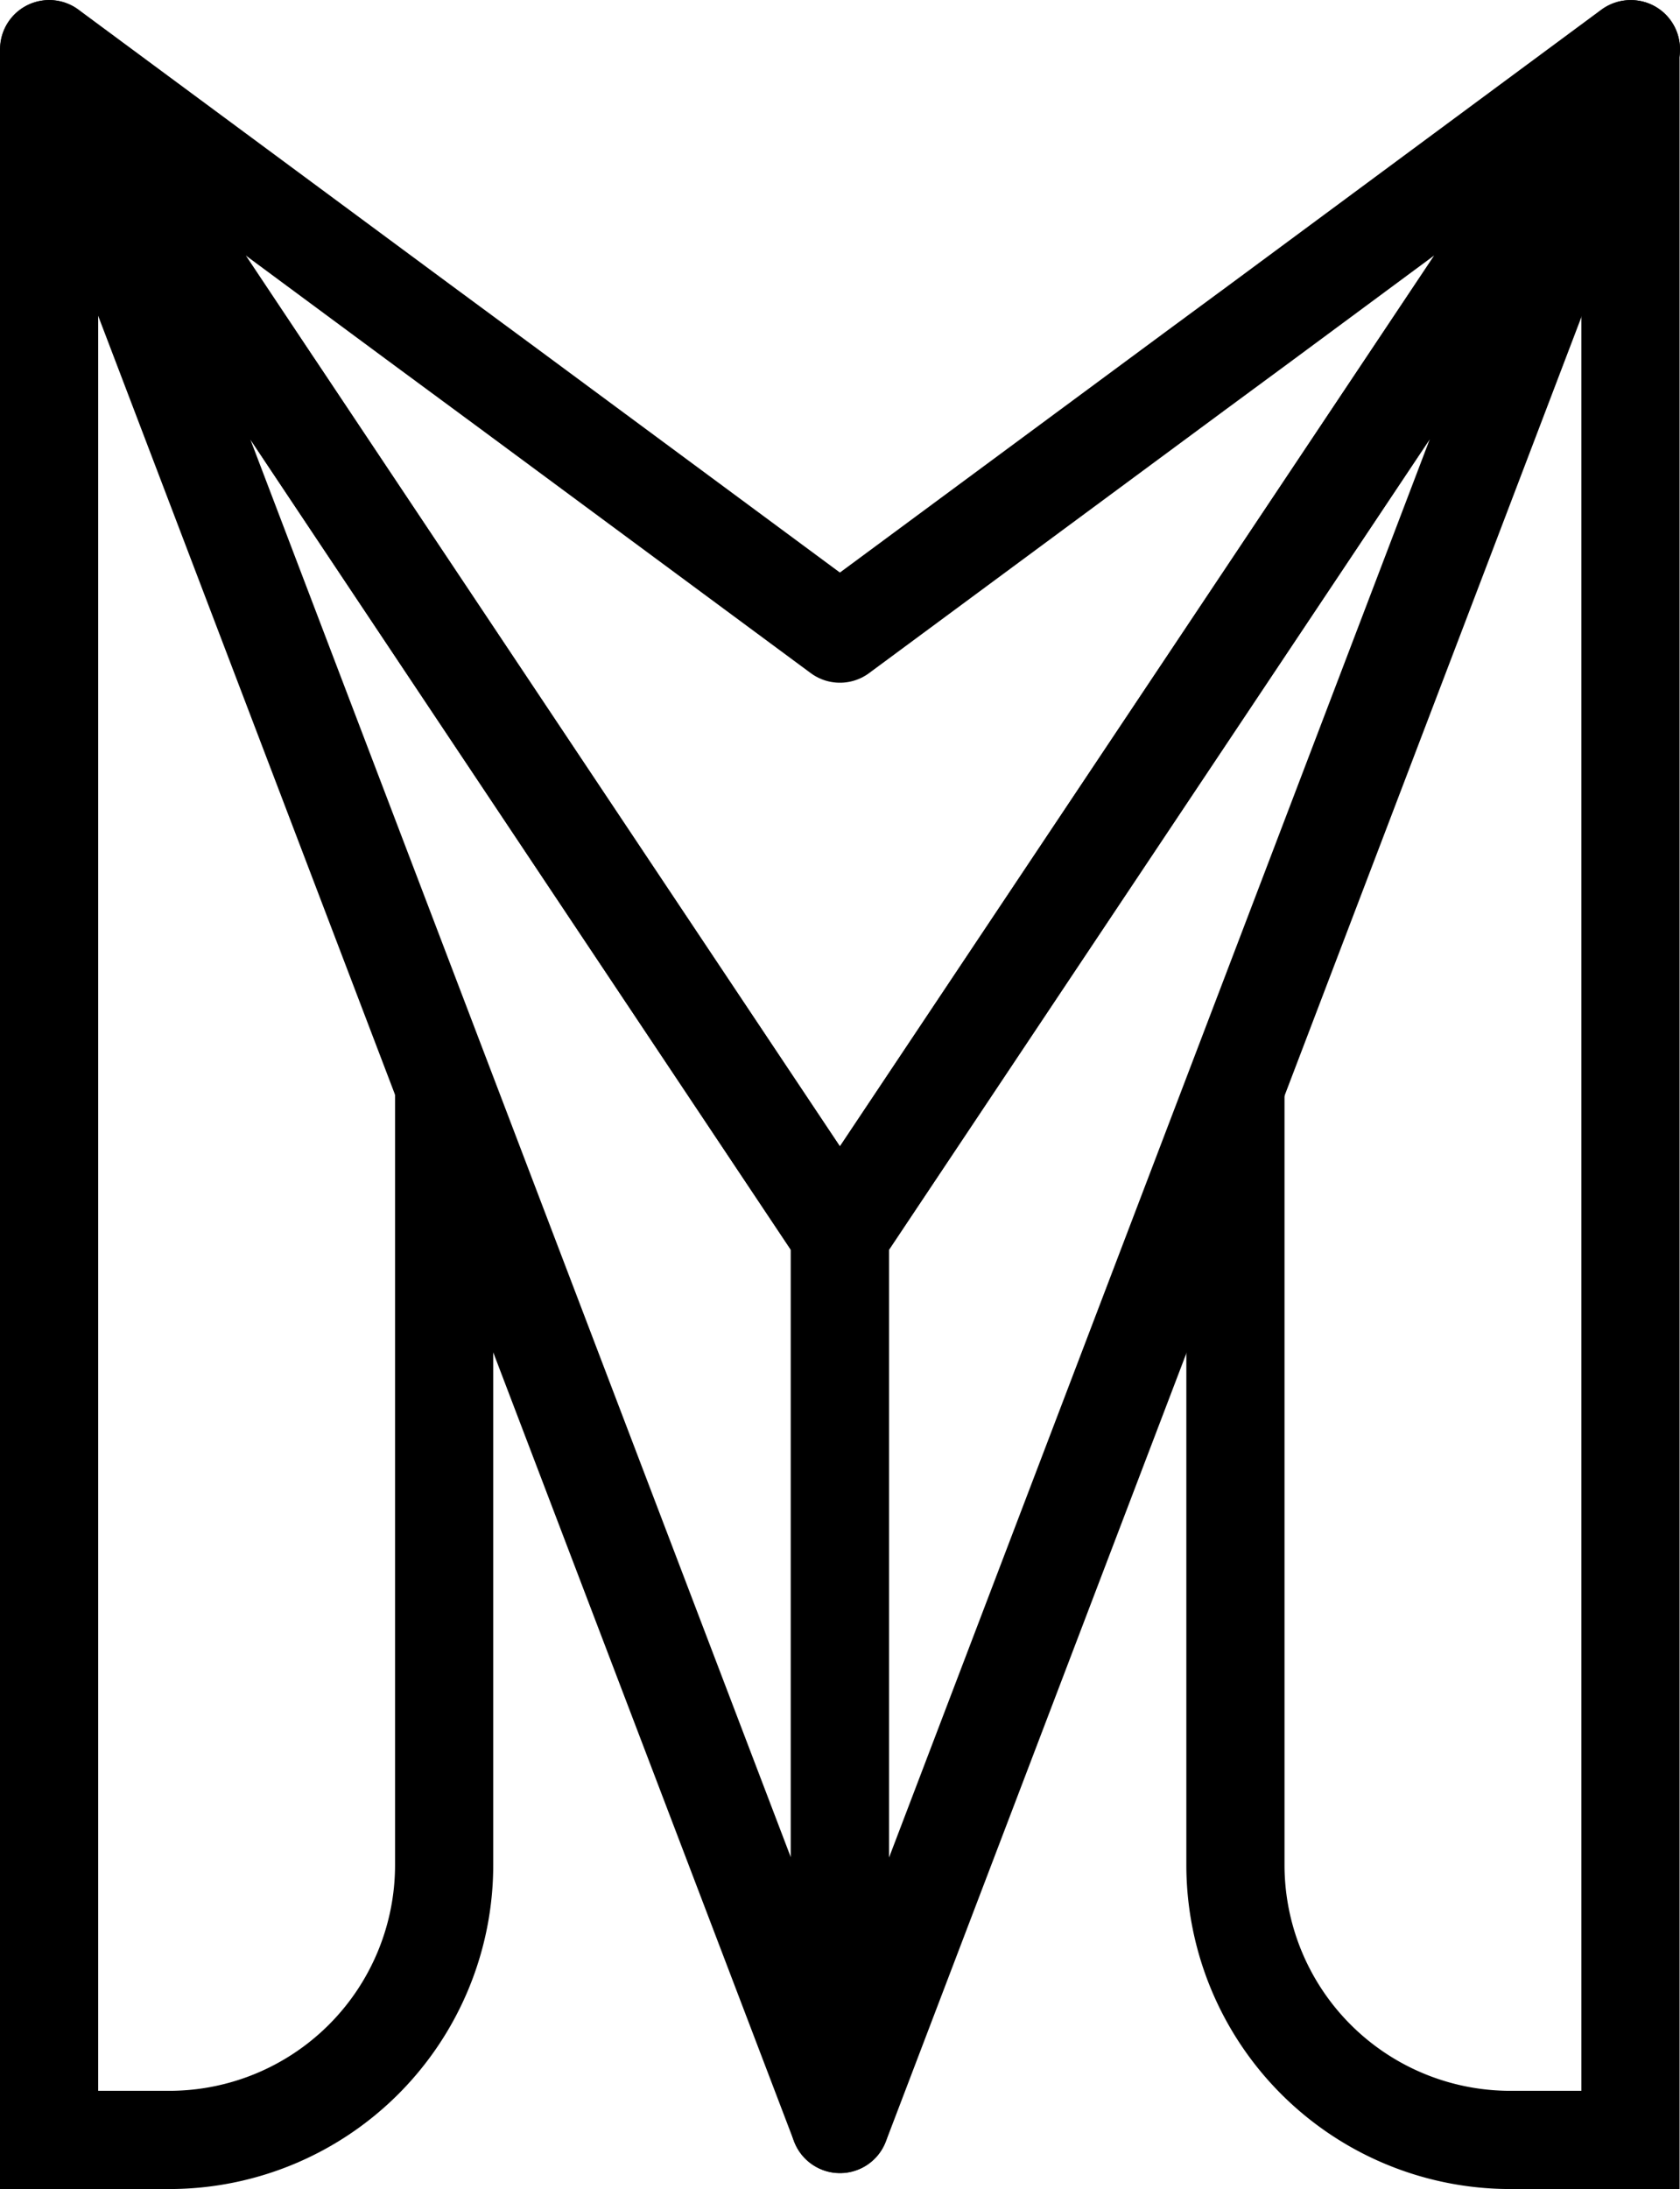 <svg xmlns="http://www.w3.org/2000/svg" viewBox="0 0 427.81 557.19"><defs><style>.cls-1,.cls-2{fill:none;stroke:#000;stroke-width:25px;}.cls-1{stroke-miterlimit:10;}.cls-2{stroke-linecap:round;stroke-linejoin:round;}</style></defs><g id="Layer_2" data-name="Layer 2"><g id="Layer_1-2" data-name="Layer 1"><path class="cls-1" d="M314.6,276.57V474.69a70,70,0,0,0,70,70h30.6V12.52"/><path class="cls-1" d="M113.1,276.57V474.69a70,70,0,0,1-70,70H12.5V12.52"/><g id="Layer_2_copy" data-name="Layer 2 copy"><polygon class="cls-2" points="415.31 12.52 358.01 98.38 213.88 314.32 213.88 540.6 213.9 540.65 294 330.63 366.15 141.49 378.14 110.03 415.31 12.52"/><path class="cls-2" d="M12.55,12.5h0s0,0,0,0h0L69.79,98.4h0L213.88,314.32,358,98.38l57.3-85.86h-.11L321.24,82,304.69,94.19l-90.81,67.09L129.62,99,106.56,82Z"/><polygon class="cls-2" points="12.5 12.53 49.68 110.03 70.42 164.44 155.72 388.12 213.88 540.6 213.88 314.32 69.81 98.4 69.79 98.4 12.5 12.53"/></g></g></g></svg>